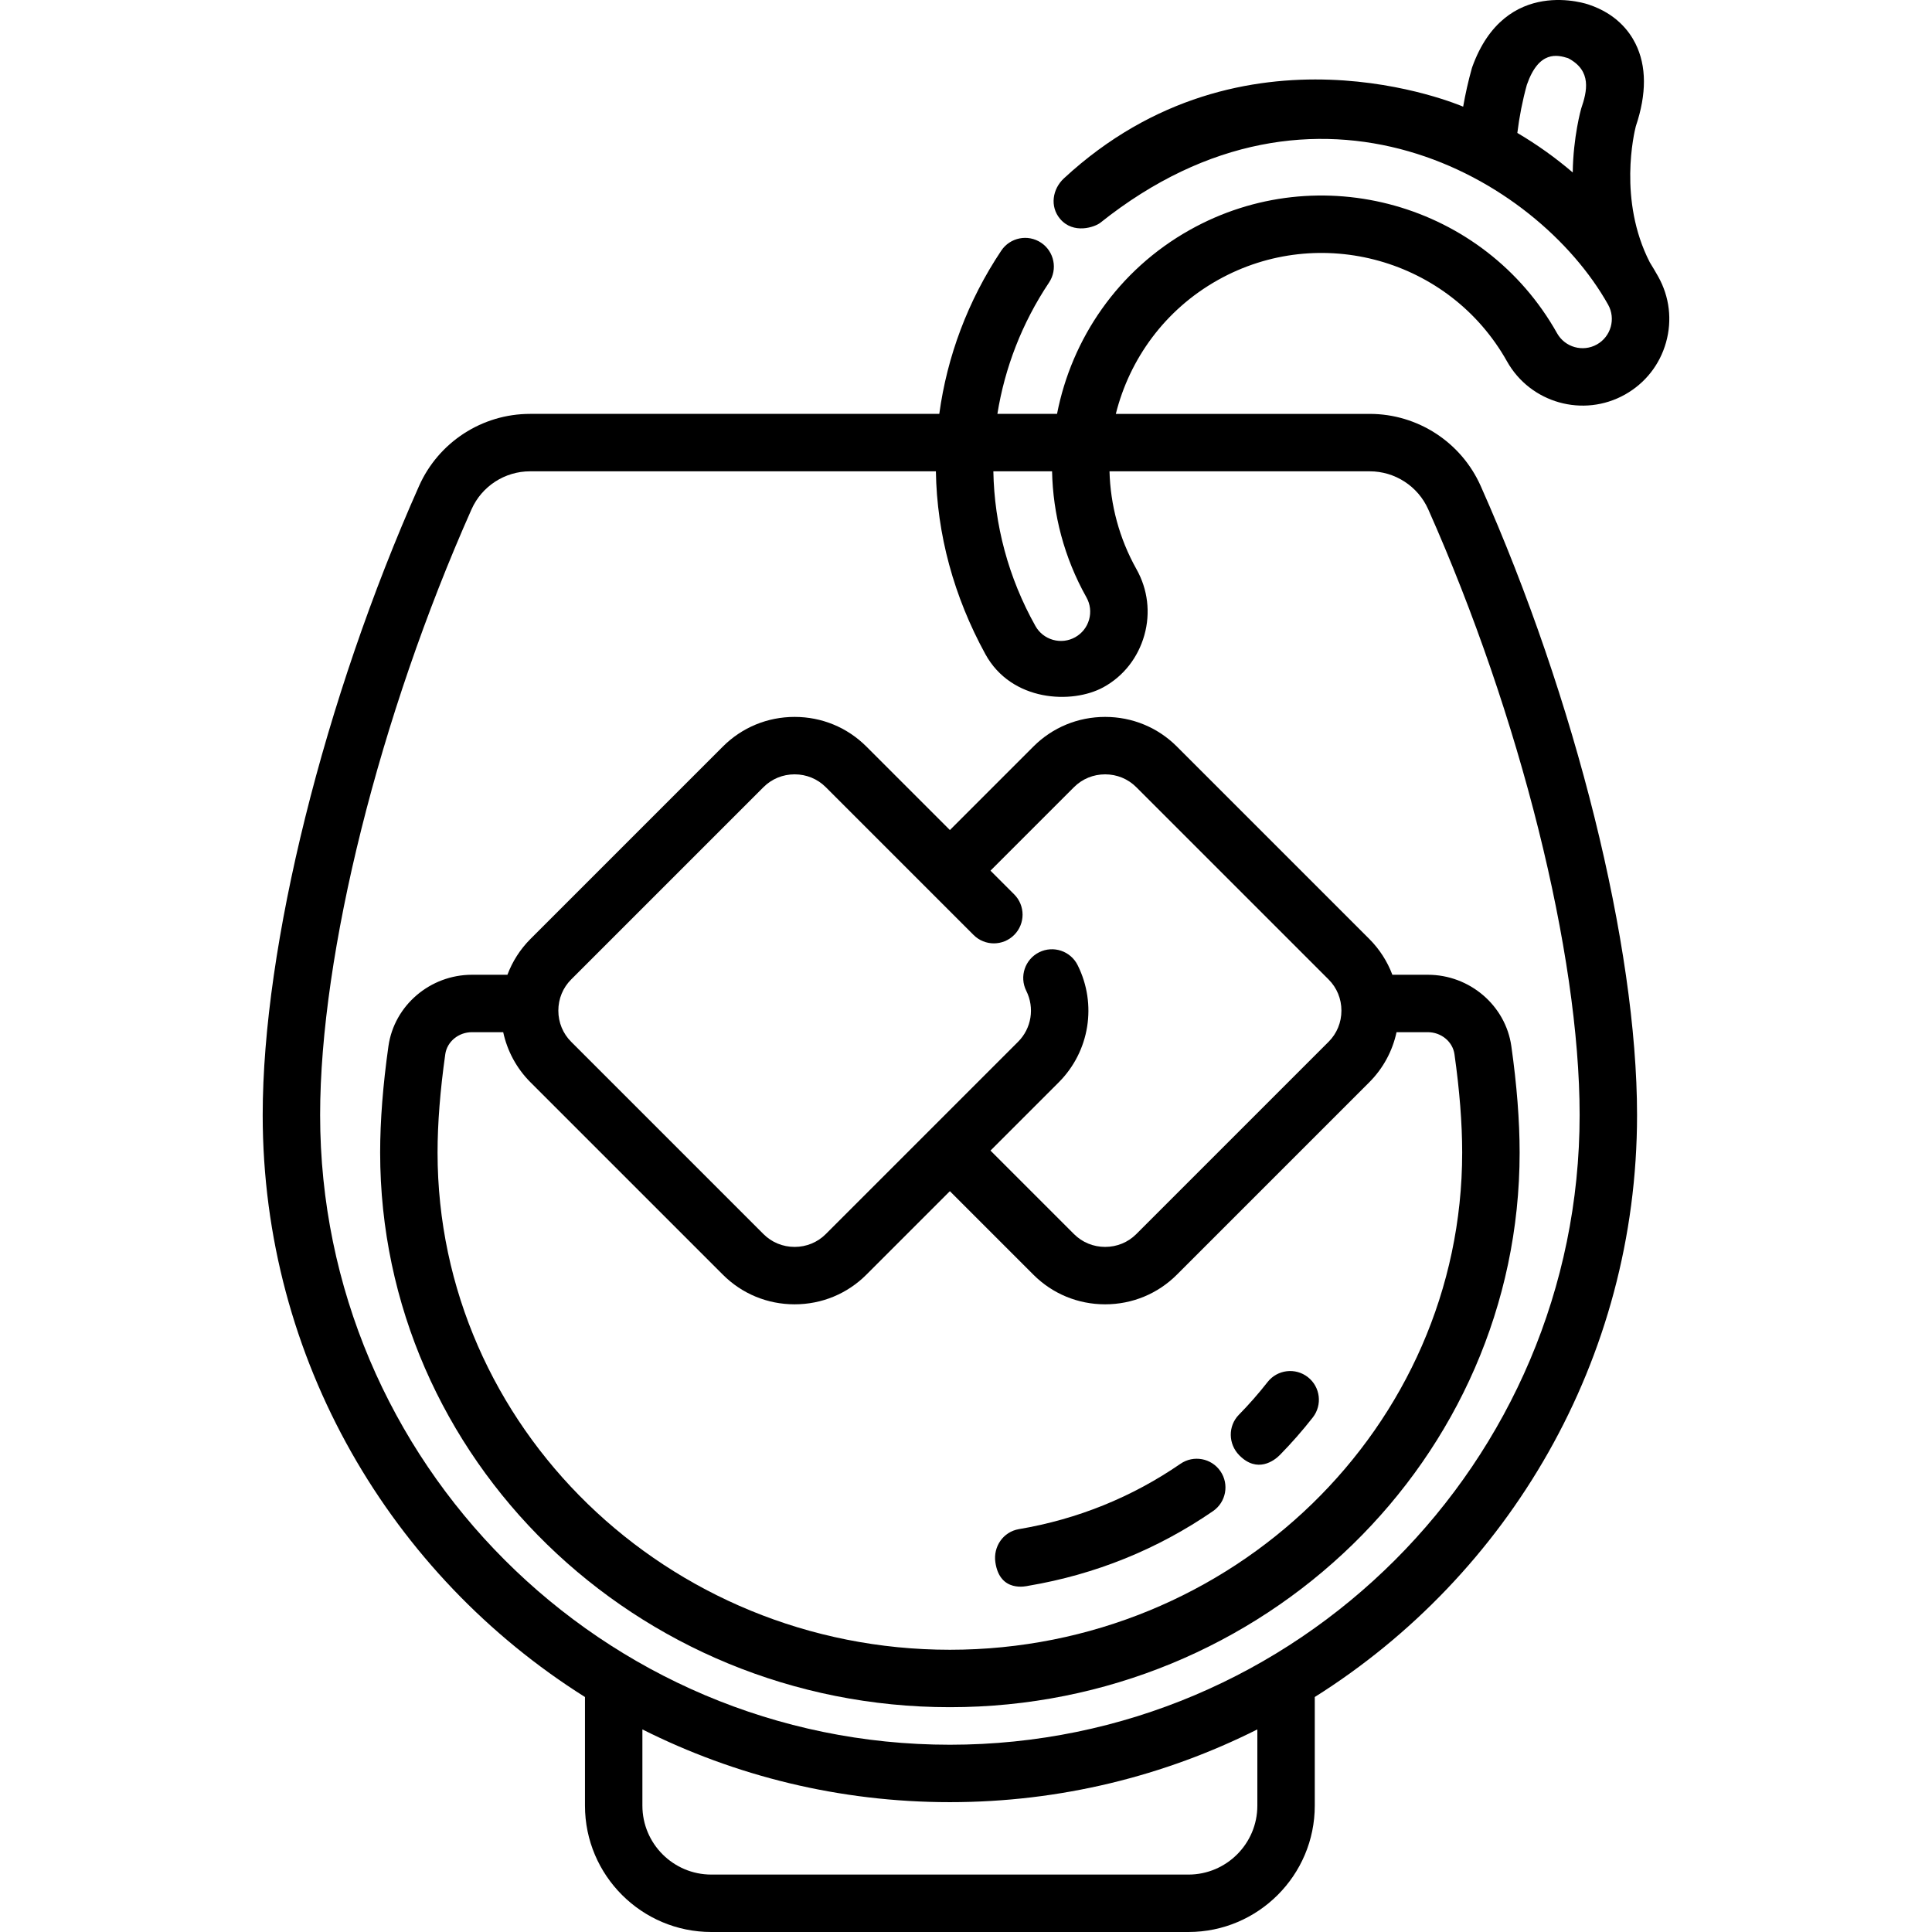 <?xml version="1.0" encoding="iso-8859-1"?>
<!-- Generator: Adobe Illustrator 19.0.0, SVG Export Plug-In . SVG Version: 6.00 Build 0)  -->
<svg xmlns="http://www.w3.org/2000/svg" xmlns:xlink="http://www.w3.org/1999/xlink" version="1.1" id="Capa_1" x="0px" y="0px" viewBox="0 0 511.999 511.999" style="enable-background:new 0 0 511.999 511.999;" xml:space="preserve">
<g>
	<g>
		<path d="M400.519,277.242c-1.526-10.786-11.044-18.92-22.137-18.92h-9.393c-1.326-3.532-3.394-6.769-6.133-9.51l-50.972-50.972    c-5.064-5.064-11.816-7.852-19.012-7.852s-13.949,2.788-19.012,7.852l-22.132,22.132l-22.132-22.132    c-5.064-5.064-11.816-7.852-19.012-7.852s-13.948,2.788-19.011,7.852l-50.972,50.972c-2.787,2.787-4.825,6.041-6.13,9.51h-9.395    c-11.093,0-20.61,8.134-22.137,18.919c-1.457,10.289-2.196,19.775-2.196,28.195c0,81.049,67.732,146.987,150.987,146.987    s150.987-65.938,150.987-146.987C402.715,297.02,401.976,287.534,400.519,277.242z M151.358,259.574l50.973-50.972    c2.188-2.188,5.119-3.394,8.25-3.394s6.062,1.205,8.251,3.394l39.17,39.17c2.972,2.972,7.79,2.972,10.761,0    c2.972-2.972,2.972-7.79,0-10.761l-6.276-6.276l22.132-22.132c2.188-2.188,5.119-3.394,8.251-3.394    c3.132,0,6.062,1.205,8.251,3.394l50.974,50.97c2.188,2.188,3.394,5.119,3.394,8.251s-1.205,6.062-3.394,8.251l-50.973,50.972    c-2.188,2.188-5.119,3.394-8.25,3.394s-6.061-1.205-8.251-3.394l-22.133-22.132l18.079-18.079    c8.192-8.192,10.208-20.676,5.016-31.065c-1.878-3.759-6.45-5.284-10.208-3.406c-3.76,1.878-5.284,6.449-3.406,10.208    c2.259,4.523,1.39,9.949-2.164,13.503l-50.972,50.972c-2.188,2.188-5.119,3.394-8.251,3.394s-6.062-1.205-8.251-3.394    l-50.972-50.972c-2.188-2.188-3.394-5.119-3.394-8.251S149.169,261.763,151.358,259.574z M251.727,437.204    c-74.863,0-135.769-59.111-135.769-131.768c0-7.709,0.688-16.478,2.045-26.063c0.471-3.326,3.509-5.834,7.07-5.834h8.281    c1.053,4.875,3.463,9.514,7.245,13.295l50.972,50.972c5.063,5.064,11.816,7.852,19.011,7.852c7.196,0,13.948-2.788,19.011-7.852    l22.133-22.132l22.133,22.132c5.063,5.064,11.815,7.852,19.011,7.852s13.948-2.788,19.011-7.852l50.972-50.972    c3.693-3.693,6.17-8.287,7.243-13.295h8.283c3.558,0.001,6.598,2.509,7.069,5.835c1.357,9.589,2.045,18.357,2.045,26.062    C387.495,378.092,326.59,437.204,251.727,437.204z"/>
	</g>
</g>
<g>
	<g>
		<path d="M346.599,364.955c-3.311-2.592-8.091-2.008-10.681,1.302c-2.352,3.005-4.908,5.918-7.594,8.657    c-2.941,3-2.847,7.771,0.106,10.761c4.768,4.829,9.271,1.414,10.76-0.104c3.081-3.142,6.012-6.485,8.712-9.934    C350.491,372.327,349.909,367.545,346.599,364.955z"/>
	</g>
</g>
<g>
	<g>
		<path d="M323.419,389.878c-2.381-3.462-7.119-4.339-10.582-1.957c-12.889,8.864-27.295,14.691-42.82,17.317    c-4.145,0.701-6.835,4.613-6.235,8.772c1.185,8.2,8.342,6.307,8.772,6.235c17.726-2.998,34.18-9.654,48.908-19.784    C324.925,398.078,325.801,393.34,323.419,389.878z"/>
	</g>
</g>
<g>
	<g>
		<path d="M439.435,73.285c-0.715-1.275-1.46-2.53-2.228-3.77c-8.453-16.47-4.117-34.428-3.7-36.043    c2.896-8.604,2.867-15.974-0.086-21.91c-1.687-3.391-5.19-7.919-12.308-10.317c-0.204-0.085-22.183-7.864-30.959,16.533    c-0.047,0.131-0.085,0.264-0.123,0.397c-0.928,3.319-1.686,6.693-2.278,10.093c-0.73-0.287-58.154-25.079-105.792,18.989    c-3.085,2.854-3.756,7.487-1.058,10.709c3.548,4.238,9.278,2.2,10.709,1.058c57.264-45.69,115.62-12.027,134.55,21.708    c2.092,3.728,0.761,8.463-2.967,10.554c-3.728,2.092-8.461,0.76-10.554-2.968c-19.296-34.387-62.97-46.664-97.358-27.368    c-19.03,10.678-31.273,28.828-35.156,48.734h-15.806c1.951-12.195,6.515-24.07,13.684-34.808c2.333-3.495,1.392-8.22-2.104-10.554    c-3.494-2.331-8.22-1.392-10.554,2.104c-8.884,13.306-14.365,28.101-16.423,43.258H140.462c-12.703,0-24.245,7.499-29.409,19.104    c-25.173,56.585-41.437,122.015-41.437,166.693c0,64.911,34.144,121.988,85.407,154.243v28.794    c0,18.461,15.02,33.481,33.481,33.481h126.443c18.461,0,33.481-15.02,33.481-33.481v-28.794    c51.264-32.255,85.407-89.333,85.407-154.243c0-44.678-16.265-110.108-41.436-166.692c-5.163-11.605-16.706-19.104-29.408-19.104    h-67.286c3.63-14.52,12.976-27.578,27.027-35.463c27.069-15.188,61.448-5.524,76.638,21.544    c6.198,11.046,20.229,14.99,31.272,8.792c5.351-3.002,9.212-7.909,10.872-13.816C443.176,84.835,442.437,78.636,439.435,73.285z     M419.026,28.787c-0.041,0.118-2.115,7.522-2.236,16.919c-4.568-3.909-9.479-7.416-14.681-10.474    c0.528-4.301,1.365-8.575,2.521-12.752c3.188-9.18,8.094-7.959,10.925-7.066C421.927,18.746,420.593,24.204,419.026,28.787z     M278.808,124.904c0.233,11.36,3.171,22.823,9.109,33.405c1.014,1.805,1.262,3.897,0.702,5.891    c-0.56,1.993-1.863,3.649-3.669,4.662c-1.806,1.013-3.898,1.263-5.891,0.702c-1.993-0.56-3.649-1.863-4.662-3.669    c-7.2-12.832-10.893-26.903-11.148-40.991H278.808z M333.21,478.518c0,10.07-8.193,18.262-18.262,18.262H188.504    c-10.07,0-18.262-8.193-18.262-18.262v-20.207c24.533,12.326,52.209,19.28,81.484,19.28c29.275,0,56.952-6.954,81.484-19.28    V478.518z M362.991,124.904c6.696,0,12.782,3.953,15.503,10.071c24.373,54.789,40.123,117.793,40.123,160.506    c0,92.024-74.867,166.891-166.891,166.891s-166.89-74.867-166.89-166.891c0-42.715,15.749-105.717,40.124-160.506    c2.722-6.118,8.808-10.071,15.504-10.071H248.02c0.257,16.645,4.751,33.19,13.105,48.439c6.924,12.639,22.988,13.315,31.272,8.791    c5.384-2.94,9.211-7.909,10.872-13.816c1.661-5.907,0.921-12.107-2.081-17.457c-4.615-8.225-6.922-17.126-7.158-25.958H362.991z"/>
	</g>
</g>
<g>
</g>
<g>
</g>
<g>
</g>
<g>
</g>
<g>
</g>
<g>
</g>
<g>
</g>
<g>
</g>
<g>
</g>
<g>
</g>
<g>
</g>
<g>
</g>
<g>
</g>
<g>
</g>
<g>
</g>
</svg>
